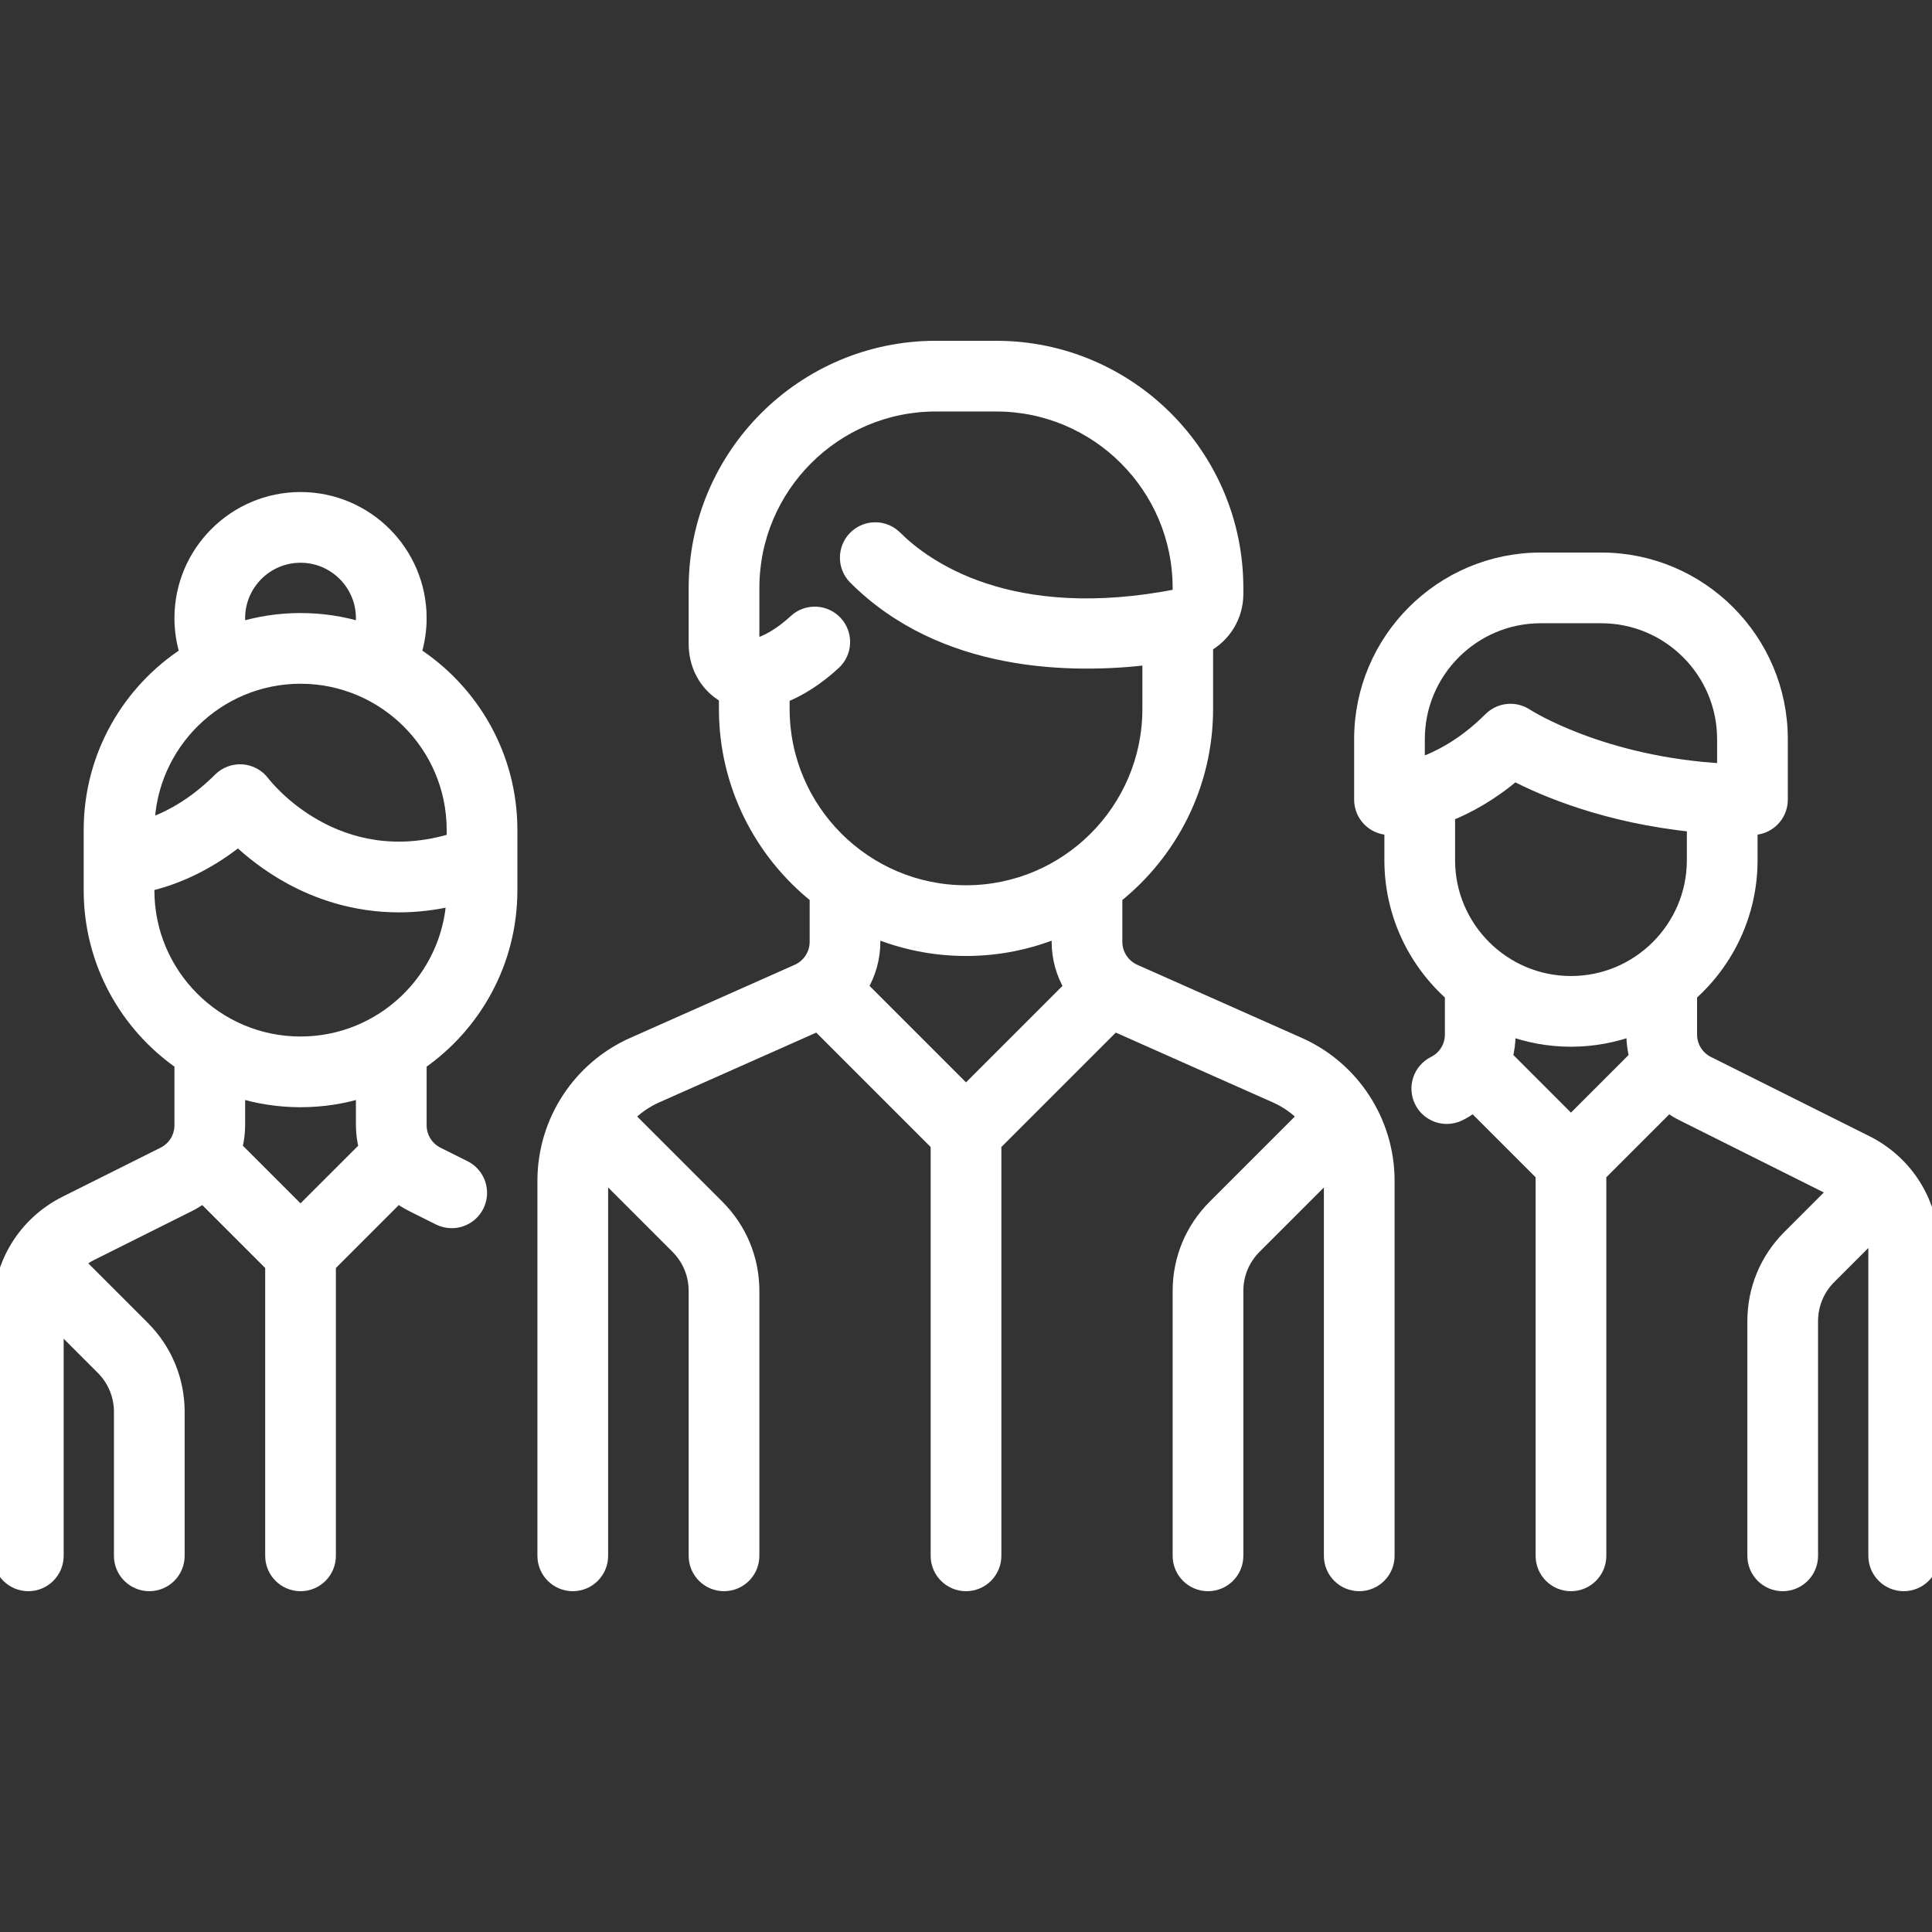 <svg width="137" height="137" viewBox="0 0 137 137" fill="none" xmlns="http://www.w3.org/2000/svg">
<rect x="0" y="0" width="137" height="137" fill="#333333" stroke="none"/>
<g clip-path="url(#clip0)">
<path d="M92.104 74.054L80.443 68.871C79.619 68.505 79.087 67.686 79.087 66.784V63.582C83.004 60.461 85.522 55.654 85.522 50.268V45.76C86.813 45.047 87.667 43.669 87.667 42.126V41.688C87.667 32.302 80.031 24.666 70.646 24.666H66.356C56.97 24.666 49.334 32.302 49.334 41.688V45.657C49.334 47.014 49.918 48.243 50.936 49.029C51.108 49.163 51.29 49.28 51.479 49.381V50.268C51.479 55.654 53.997 60.461 57.914 63.581V66.784C57.914 67.685 57.382 68.504 56.558 68.871L44.897 74.053C41.077 75.751 38.609 79.548 38.609 83.728V110.326C38.609 111.434 39.508 112.333 40.616 112.333C41.725 112.333 42.623 111.434 42.623 110.326V83.728C42.623 83.495 42.64 83.265 42.664 83.037L48.037 88.411C48.873 89.247 49.334 90.359 49.334 91.542V110.326C49.334 111.435 50.233 112.333 51.341 112.333C52.45 112.333 53.348 111.435 53.348 110.326V91.542C53.348 89.287 52.47 87.168 50.876 85.573L44.469 79.167C45.047 78.568 45.739 78.072 46.527 77.721L57.992 72.626L66.494 81.128V110.326C66.494 111.434 67.393 112.333 68.501 112.333C69.609 112.333 70.508 111.434 70.508 110.326V81.128L79.01 72.626L90.475 77.721C91.263 78.072 91.955 78.568 92.532 79.167L86.126 85.573C84.532 87.168 83.654 89.287 83.654 91.542V110.326C83.654 111.435 84.552 112.333 85.66 112.333C86.769 112.333 87.667 111.435 87.667 110.326V91.542C87.667 90.359 88.128 89.247 88.964 88.411L94.338 83.038C94.362 83.266 94.378 83.495 94.378 83.728V110.326C94.378 111.434 95.277 112.333 96.385 112.333C97.493 112.333 98.392 111.434 98.392 110.326V83.728C98.391 79.549 95.924 75.751 92.104 74.054ZM68.5 77.459L61.04 69.998C61.607 69.044 61.927 67.94 61.927 66.784V65.968C63.951 66.818 66.172 67.289 68.5 67.289C70.829 67.289 73.049 66.818 75.073 65.968V66.784C75.073 67.94 75.393 69.044 75.961 69.999L68.5 77.459ZM68.5 63.275C61.328 63.276 55.493 57.44 55.493 50.268V49.365C56.745 48.869 57.967 48.079 59.137 46.999C59.952 46.248 60.003 44.978 59.251 44.164C58.499 43.349 57.23 43.298 56.415 44.05C55.411 44.977 54.408 45.575 53.435 45.829C53.411 45.836 53.394 45.838 53.382 45.839C53.367 45.811 53.348 45.752 53.348 45.658V41.688C53.348 34.516 59.183 28.68 66.356 28.68H70.645C77.818 28.68 83.653 34.516 83.653 41.688V42.126C83.653 42.191 83.614 42.247 83.563 42.257C71.546 44.631 65.518 40.158 63.484 38.124C62.701 37.34 61.43 37.34 60.647 38.124C59.863 38.908 59.863 40.179 60.647 40.962C66.878 47.194 75.972 47.306 81.508 46.641V50.268C81.508 57.44 75.673 63.275 68.5 63.275Z" fill="white" stroke="white"/>
<path d="M36.188 63.138V58.847C36.188 53.612 33.467 49.003 29.368 46.351C29.621 45.539 29.753 44.688 29.753 43.833C29.753 39.178 25.966 35.391 21.311 35.391C16.657 35.391 12.87 39.178 12.87 43.833C12.87 44.699 13.001 45.541 13.255 46.352C9.155 49.004 6.435 53.612 6.435 58.847V63.137C6.435 68.207 8.986 72.69 12.87 75.377V79.79C12.87 80.661 12.386 81.443 11.608 81.832L4.666 85.303C1.788 86.743 0 89.636 0 92.854V110.326C0 111.435 0.899 112.333 2.007 112.333C3.115 112.333 4.014 111.435 4.014 110.326V93.722L7.283 96.991C8.119 97.828 8.58 98.939 8.58 100.122V110.326C8.58 111.435 9.478 112.333 10.587 112.333C11.695 112.333 12.594 111.435 12.594 110.326V100.122C12.594 97.867 11.715 95.748 10.121 94.153L5.571 89.603C5.549 89.581 5.526 89.562 5.503 89.541C5.789 89.289 6.109 89.07 6.461 88.893L13.403 85.423C13.758 85.245 14.089 85.035 14.398 84.802L19.305 89.708V110.327C19.305 111.435 20.203 112.333 21.311 112.333C22.42 112.333 23.318 111.435 23.318 110.327V89.708L28.225 84.801C28.534 85.035 28.864 85.245 29.22 85.423L31.134 86.38C31.422 86.524 31.728 86.592 32.03 86.592C32.766 86.592 33.475 86.185 33.827 85.483C34.323 84.491 33.921 83.286 32.929 82.79L31.015 81.833C30.237 81.444 29.753 80.661 29.753 79.791V75.378C33.637 72.691 36.188 68.208 36.188 63.138ZM21.311 39.405C23.753 39.405 25.739 41.391 25.739 43.833C25.739 44.102 25.715 44.365 25.669 44.623C24.29 44.2 22.827 43.971 21.311 43.971C19.798 43.971 18.337 44.199 16.96 44.622C16.913 44.363 16.883 44.101 16.883 43.833C16.883 41.391 18.87 39.405 21.311 39.405ZM21.311 47.985C27.301 47.985 32.174 52.858 32.174 58.848V59.575C23.819 62.133 18.84 55.777 18.627 55.499C18.278 55.033 17.744 54.742 17.164 54.701C16.584 54.66 16.014 54.873 15.602 55.284C13.687 57.199 11.811 58.123 10.456 58.569C10.604 52.708 15.415 47.985 21.311 47.985ZM21.311 86.038L16.674 81.401C16.809 80.884 16.883 80.344 16.883 79.791V77.341C18.283 77.778 19.77 78.014 21.311 78.014C22.853 78.014 24.34 77.778 25.739 77.341V79.791C25.739 80.344 25.813 80.884 25.949 81.401L21.311 86.038ZM21.311 74C15.322 74 10.448 69.127 10.448 63.137V62.721C12.049 62.354 14.422 61.499 16.897 59.509C17.773 60.335 19.025 61.349 20.619 62.218C22.504 63.246 25.108 64.197 28.288 64.197C29.497 64.197 30.79 64.057 32.157 63.734C31.846 69.448 27.101 74 21.311 74Z" fill="white" stroke="white"/>
<path d="M132.334 81.013L121.103 75.398C120.325 75.008 119.841 74.226 119.841 73.356V70.512C122.47 68.178 124.131 64.776 124.131 60.993V58.708C124.177 58.708 124.223 58.71 124.269 58.71C125.377 58.71 126.276 57.811 126.276 56.703V52.413C126.276 45.393 120.564 39.681 113.544 39.681H109.254C102.234 39.681 96.523 45.393 96.523 52.413V56.703C96.523 57.811 97.421 58.71 98.529 58.71C98.546 58.71 98.594 58.709 98.668 58.706V60.993C98.668 64.776 100.329 68.178 102.958 70.512V73.356C102.958 74.227 102.474 75.009 101.695 75.398C100.704 75.894 100.302 77.099 100.798 78.09C101.15 78.794 101.858 79.2 102.594 79.2C102.896 79.2 103.202 79.132 103.49 78.988C103.846 78.81 104.177 78.6 104.485 78.367L109.392 83.274V110.327C109.392 111.435 110.291 112.334 111.399 112.334C112.507 112.334 113.406 111.435 113.406 110.327V83.273L118.313 78.366C118.621 78.6 118.952 78.81 119.308 78.988L130.175 84.422L126.879 87.718C125.285 89.312 124.407 91.432 124.407 93.687V110.326C124.407 111.434 125.305 112.333 126.414 112.333C127.522 112.333 128.42 111.434 128.42 110.326V93.687C128.42 92.504 128.881 91.392 129.717 90.556L132.84 87.433C132.934 87.797 132.986 88.175 132.986 88.564V110.326C132.986 111.434 133.885 112.333 134.993 112.333C136.101 112.333 137 111.434 137 110.326V88.564C137 85.346 135.212 82.453 132.334 81.013ZM100.536 54.283V52.413H100.536C100.536 47.606 104.447 43.695 109.254 43.695H113.544C118.351 43.695 122.262 47.606 122.262 52.413V54.642C113.538 54.171 108.274 50.776 108.222 50.743C107.883 50.517 107.495 50.406 107.11 50.406C106.592 50.406 106.078 50.606 105.69 50.994C103.77 52.914 101.889 53.838 100.536 54.283ZM111.399 79.604L106.762 74.966C106.897 74.449 106.971 73.909 106.971 73.356V72.929C108.351 73.442 109.843 73.724 111.399 73.724C112.956 73.724 114.447 73.442 115.827 72.929V73.356C115.827 73.909 115.901 74.449 116.037 74.966L111.399 79.604ZM111.399 69.711C106.592 69.711 102.681 65.8 102.681 60.993V57.757C104.087 57.196 105.724 56.303 107.391 54.883C109.498 55.98 113.907 57.875 120.117 58.501V60.993C120.117 65.8 116.206 69.711 111.399 69.711Z" fill="white" stroke="white"/>
</g>
<defs>
<clipPath id="clip0">
<rect width="137" height="137" fill="white"/>
</clipPath>
</defs>
</svg>
